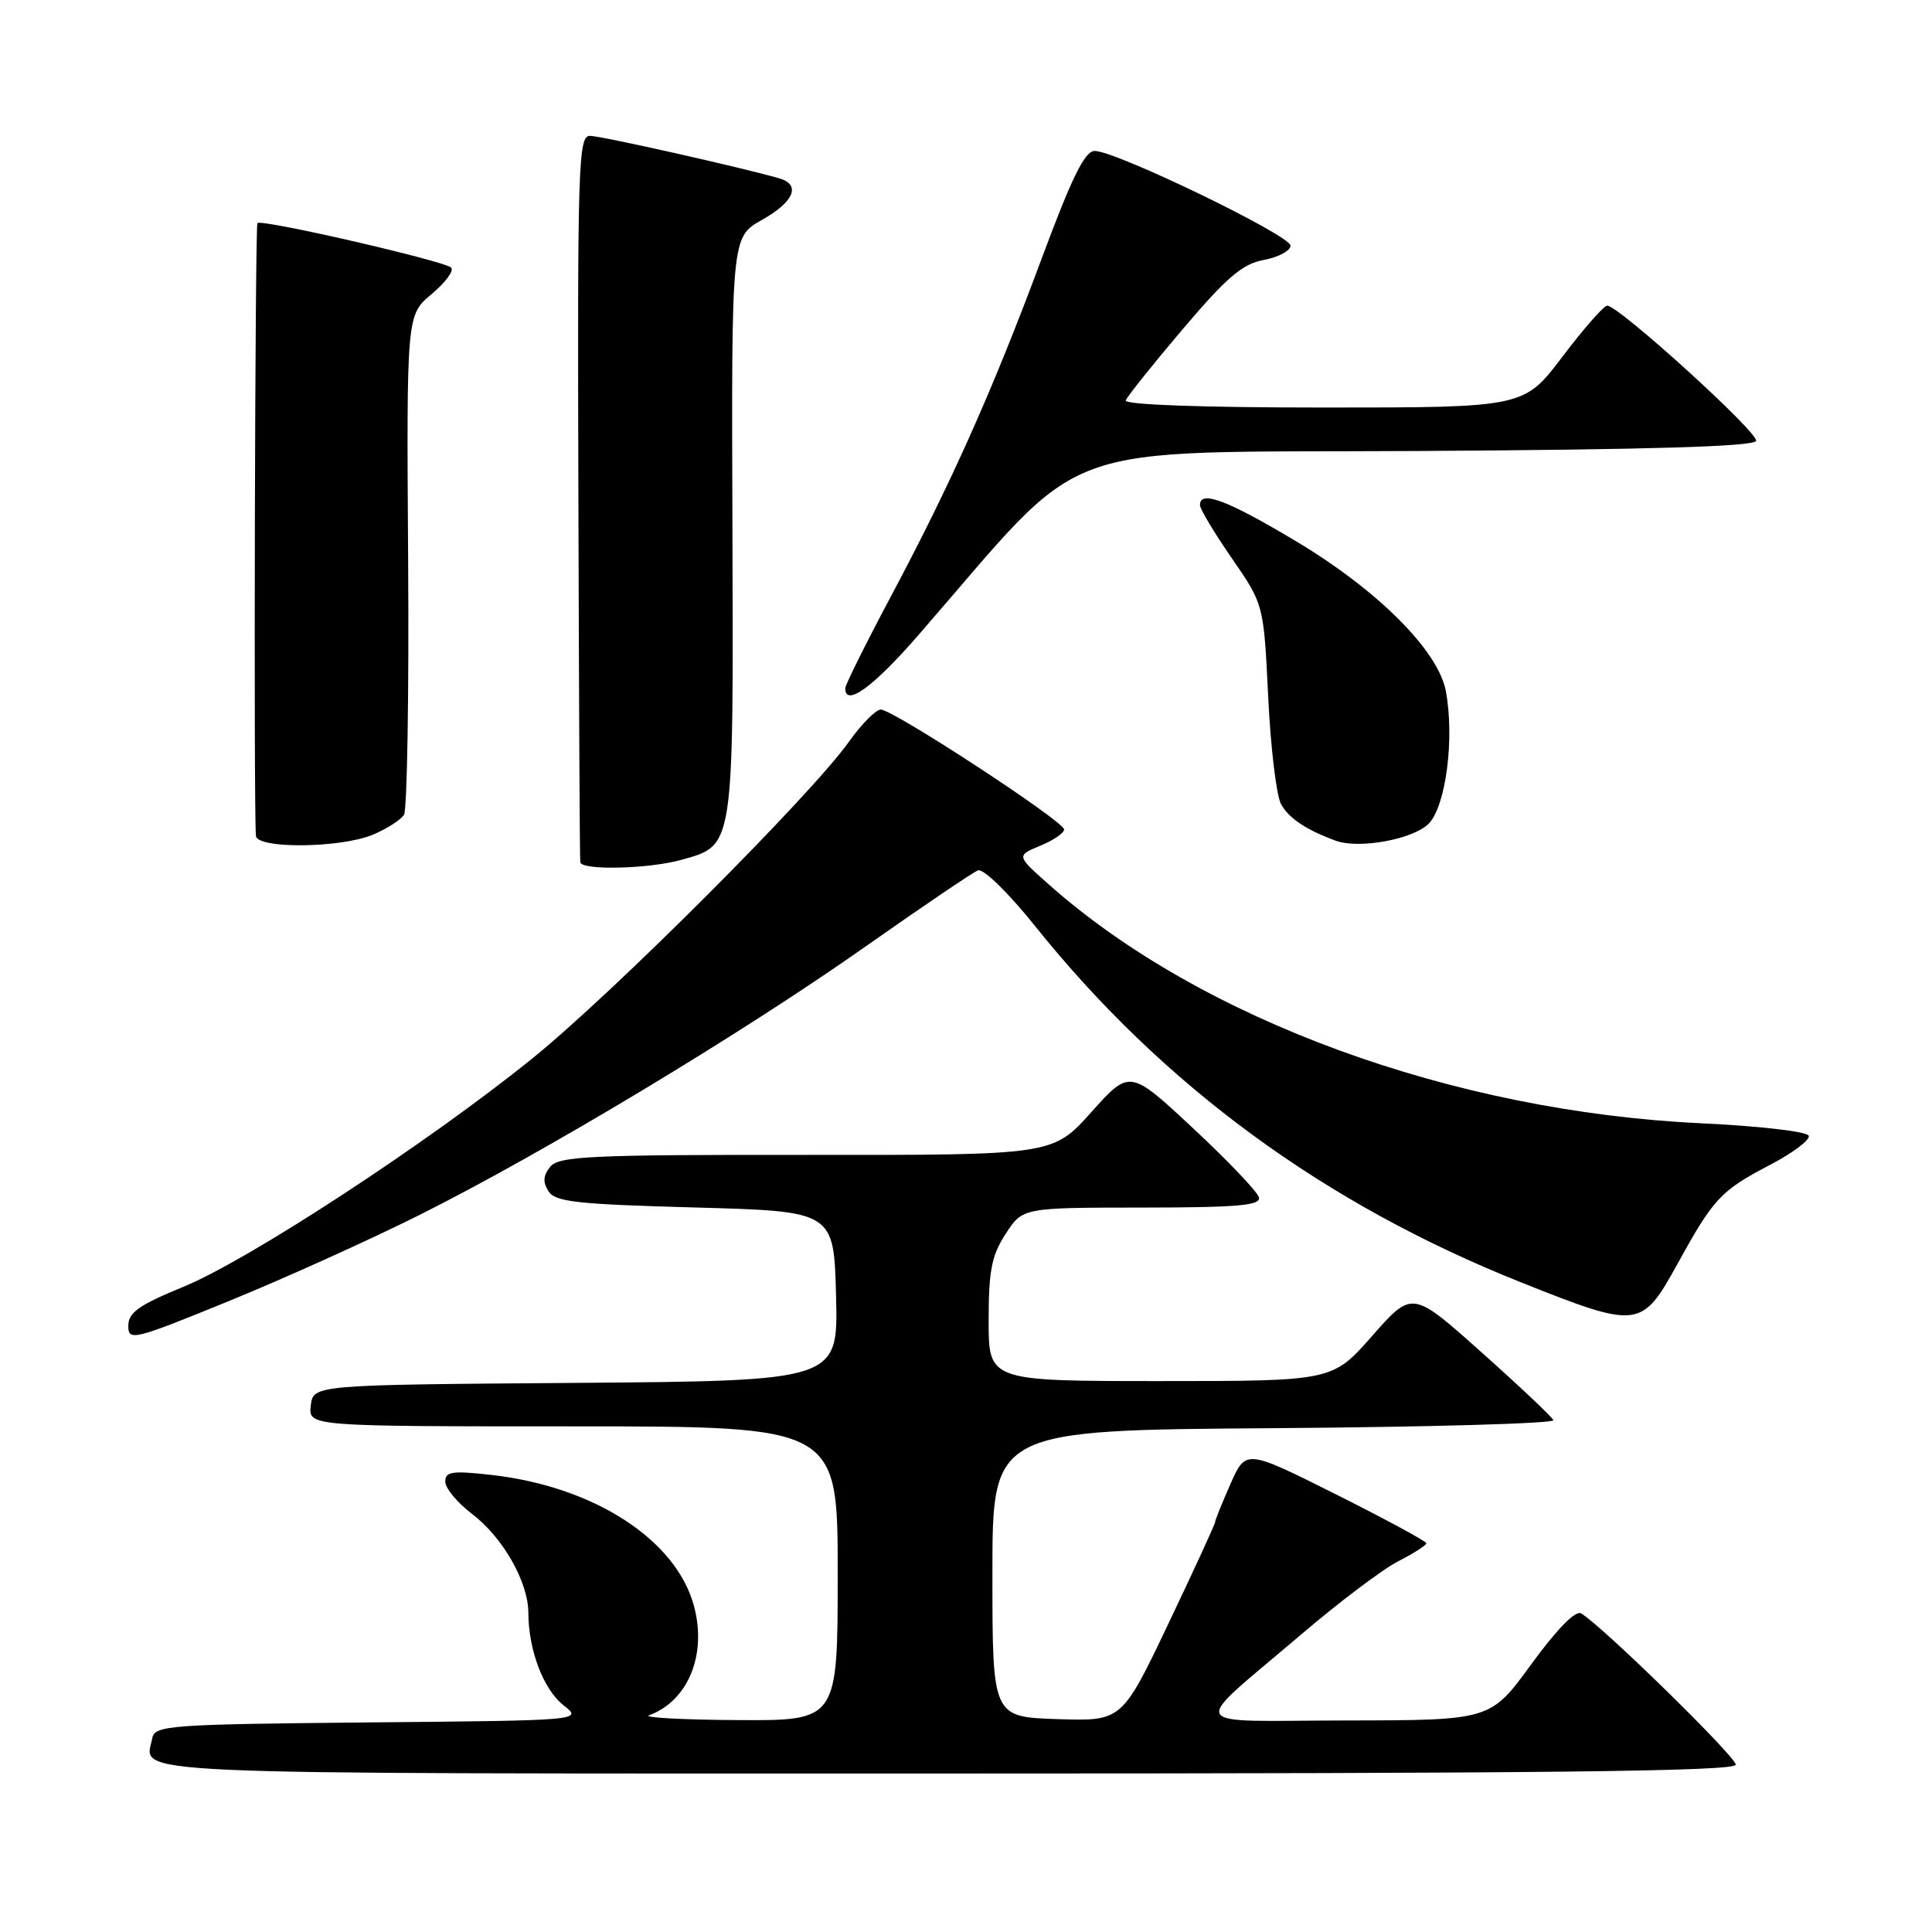 <?xml version="1.0" encoding="UTF-8" standalone="no"?>
<!DOCTYPE svg PUBLIC "-//W3C//DTD SVG 1.1//EN" "http://www.w3.org/Graphics/SVG/1.1/DTD/svg11.dtd" >
<svg xmlns="http://www.w3.org/2000/svg" xmlns:xlink="http://www.w3.org/1999/xlink" version="1.1" viewBox="0 0 256 256">
 <g >
 <path fill="currentColor"
d=" M 230.00 233.83 C 230.00 232.76 212.29 215.43 209.52 213.79 C 208.77 213.34 206.35 215.80 202.91 220.51 C 197.50 227.94 197.50 227.94 178.53 227.97 C 156.62 228.00 157.36 229.42 172.50 216.50 C 177.45 212.28 183.19 207.95 185.25 206.89 C 187.31 205.83 189.00 204.75 189.00 204.49 C 189.00 204.23 183.62 201.32 177.04 198.02 C 165.08 192.03 165.08 192.03 163.04 196.64 C 161.92 199.18 161.00 201.46 161.00 201.71 C 161.00 201.96 158.22 208.00 154.83 215.12 C 148.66 228.07 148.66 228.07 140.08 227.79 C 131.50 227.50 131.50 227.50 131.50 208.50 C 131.50 189.50 131.50 189.50 168.83 189.24 C 189.36 189.09 206.01 188.62 205.83 188.18 C 205.65 187.75 201.37 183.70 196.31 179.19 C 187.13 170.99 187.13 170.99 181.84 176.99 C 176.56 183.00 176.56 183.00 153.78 183.00 C 131.00 183.00 131.00 183.00 131.00 174.99 C 131.00 168.37 131.39 166.37 133.25 163.50 C 135.50 160.02 135.50 160.02 151.32 160.01 C 163.98 160.00 167.08 159.73 166.82 158.67 C 166.65 157.94 162.72 153.82 158.10 149.51 C 149.70 141.68 149.70 141.68 144.60 147.37 C 139.50 153.06 139.50 153.06 106.87 153.03 C 78.30 153.00 74.08 153.20 72.93 154.58 C 71.98 155.73 71.90 156.63 72.67 157.83 C 73.56 159.26 76.38 159.57 92.11 160.00 C 110.50 160.50 110.50 160.50 110.78 171.74 C 111.07 182.97 111.07 182.97 76.28 183.24 C 41.50 183.50 41.50 183.50 41.18 186.25 C 40.87 189.00 40.87 189.00 75.93 189.00 C 111.00 189.00 111.00 189.00 111.00 208.50 C 111.00 228.00 111.00 228.00 97.75 227.92 C 90.46 227.88 85.17 227.59 86.00 227.29 C 91.17 225.39 93.69 219.28 91.96 212.82 C 89.61 204.03 78.72 196.97 65.14 195.44 C 59.92 194.85 59.00 194.98 59.00 196.32 C 59.00 197.19 60.60 199.12 62.57 200.62 C 66.65 203.73 70.00 209.63 70.01 213.71 C 70.02 218.63 72.00 223.85 74.65 225.94 C 77.23 227.97 77.23 227.97 48.88 228.23 C 22.44 228.48 20.50 228.62 20.18 230.31 C 19.23 235.26 13.44 235.00 125.47 235.00 C 204.59 235.00 230.00 234.72 230.00 233.83 Z  M 55.50 161.03 C 71.90 152.84 98.35 136.93 114.74 125.38 C 122.22 120.12 128.91 115.59 129.59 115.33 C 130.30 115.06 133.61 118.29 137.12 122.67 C 154.09 143.86 175.50 159.55 201.60 169.94 C 217.08 176.11 217.54 176.06 222.23 167.55 C 227.07 158.76 227.98 157.78 234.58 154.33 C 237.56 152.77 239.85 151.05 239.67 150.50 C 239.48 149.94 233.21 149.21 225.42 148.84 C 192.44 147.29 159.16 135.11 139.00 117.22 C 134.67 113.38 134.67 113.38 137.83 112.07 C 139.58 111.35 141.00 110.38 141.00 109.91 C 141.00 108.83 118.30 93.99 116.70 94.02 C 116.04 94.04 114.15 95.95 112.50 98.27 C 107.47 105.35 81.11 131.72 70.50 140.28 C 56.63 151.48 32.93 166.98 24.25 170.53 C 18.40 172.93 17.01 173.92 17.00 175.67 C 17.00 177.73 17.65 177.57 30.25 172.43 C 37.54 169.46 48.90 164.33 55.50 161.03 Z  M 90.26 113.94 C 97.29 111.99 97.19 112.63 97.05 69.75 C 96.92 31.42 96.92 31.42 100.96 29.14 C 105.22 26.75 106.17 24.47 103.25 23.63 C 98.22 22.18 79.61 18.00 78.17 18.00 C 76.63 18.00 76.51 21.76 76.64 65.75 C 76.71 92.01 76.82 113.84 76.89 114.25 C 77.05 115.35 85.91 115.15 90.26 113.94 Z  M 49.41 110.60 C 51.25 109.83 53.10 108.64 53.53 107.96 C 53.95 107.27 54.20 92.10 54.08 74.24 C 53.87 41.76 53.87 41.76 57.18 38.98 C 59.01 37.45 60.18 35.87 59.78 35.46 C 58.91 34.58 34.67 29.00 34.11 29.56 C 33.79 29.88 33.60 106.59 33.91 110.75 C 34.04 112.50 45.13 112.39 49.41 110.60 Z  M 189.30 109.15 C 191.58 106.86 192.76 97.84 191.58 91.57 C 190.57 86.19 182.51 78.14 171.60 71.64 C 162.56 66.24 159.00 64.91 159.00 66.93 C 159.00 67.44 160.90 70.61 163.23 73.98 C 167.45 80.10 167.45 80.10 168.04 92.30 C 168.36 99.01 169.13 105.42 169.74 106.54 C 170.75 108.41 173.10 109.98 177.00 111.40 C 180.09 112.53 187.23 111.22 189.30 109.15 Z  M 121.61 84.25 C 144.71 57.70 138.37 60.05 187.87 59.76 C 218.53 59.58 232.45 59.17 232.69 58.42 C 233.05 57.35 214.50 40.50 212.96 40.50 C 212.52 40.50 209.85 43.54 207.04 47.25 C 201.93 54.00 201.93 54.00 175.38 54.00 C 159.25 54.00 148.96 53.63 149.17 53.06 C 149.35 52.54 152.75 48.29 156.72 43.61 C 162.55 36.74 164.62 34.97 167.47 34.44 C 169.41 34.08 171.00 33.22 171.00 32.55 C 171.00 31.19 147.86 20.00 145.06 20.00 C 143.74 20.00 142.06 23.42 138.03 34.25 C 131.55 51.68 126.08 63.94 118.09 78.95 C 114.74 85.24 112.00 90.76 112.00 91.20 C 112.00 93.72 115.68 91.06 121.61 84.25 Z "/>
</g>
</svg>